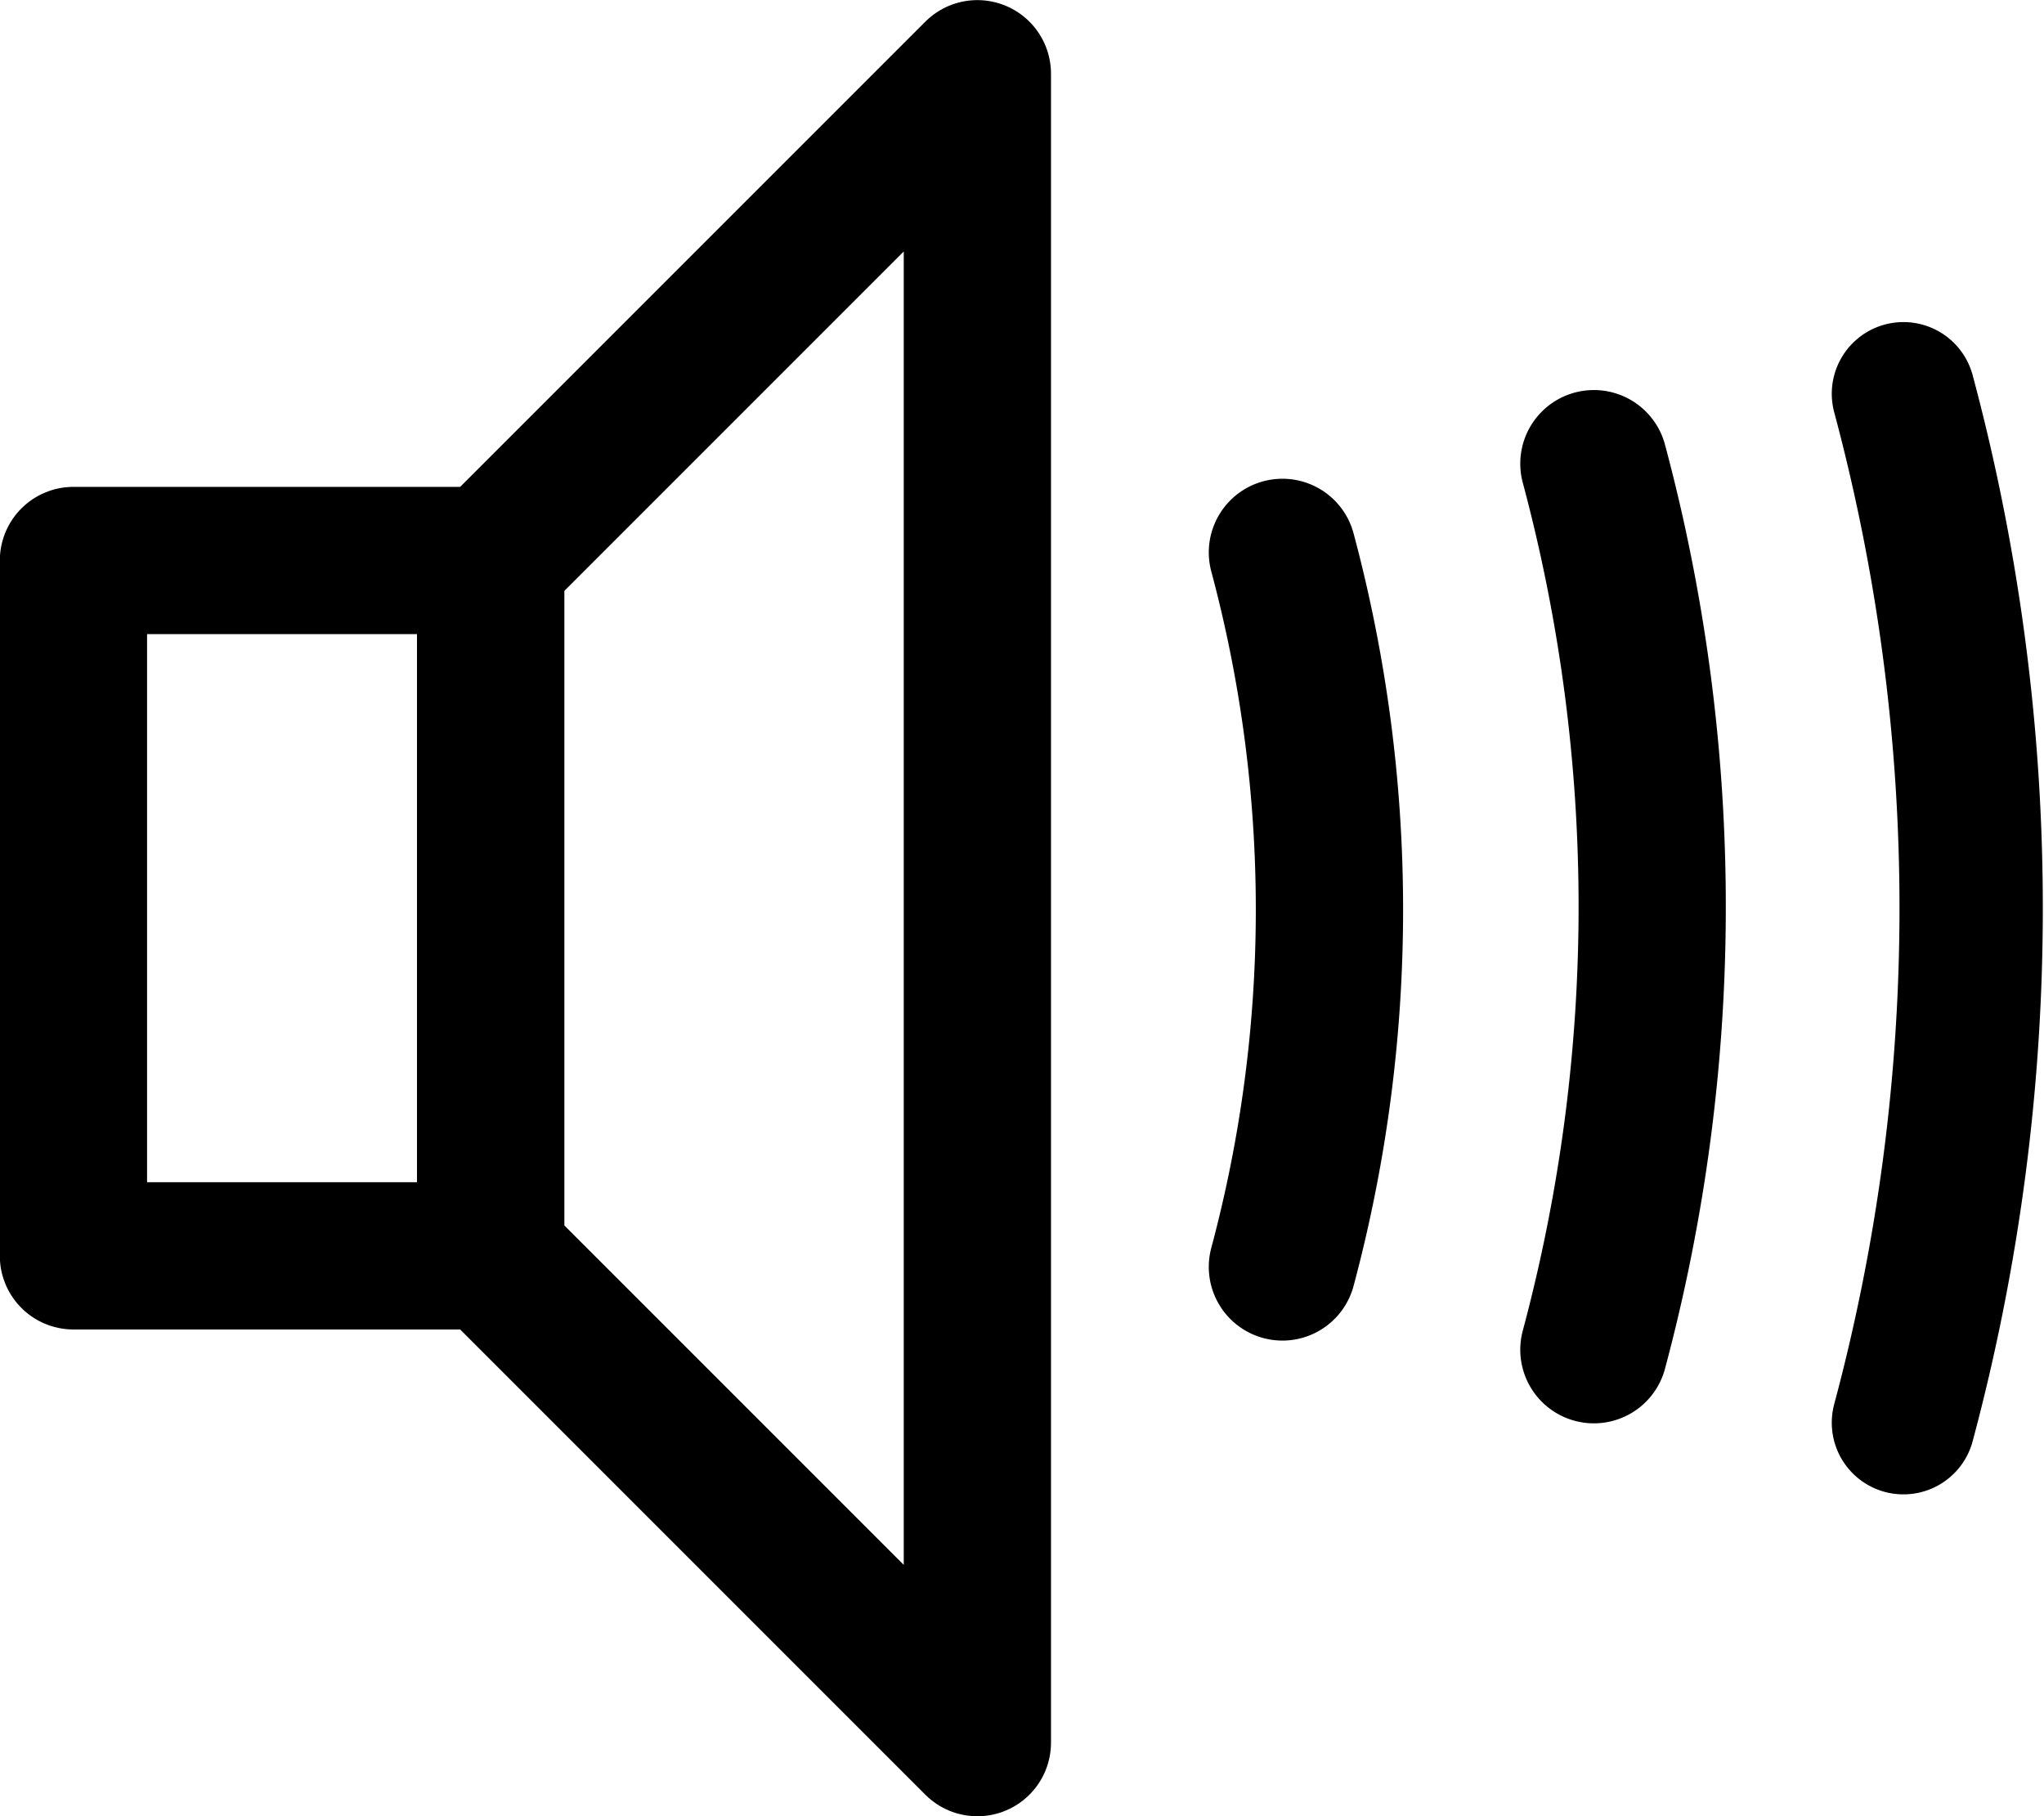 <?xml version="1.0" encoding="UTF-8" standalone="no"?>
<!-- Created with Inkscape (http://www.inkscape.org/) -->

<svg
   xmlns:dc="http://purl.org/dc/elements/1.1/"
   xmlns:cc="http://creativecommons.org/ns#"
   xmlns:rdf="http://www.w3.org/1999/02/22-rdf-syntax-ns#"
   xmlns:svg="http://www.w3.org/2000/svg"
   xmlns="http://www.w3.org/2000/svg"
   xmlns:sodipodi="http://sodipodi.sourceforge.net/DTD/sodipodi-0.dtd"
   xmlns:inkscape="http://www.inkscape.org/namespaces/inkscape"
   width="208.223"
   height="184.984"
   id="svg4053"
   version="1.1"
   inkscape:version="0.48.3.1 r9886"
   sodipodi:docname="buzzer.svg"
   inkscape:export-filename="/home/mcattin/Documents/freewatch/doc/icons/buzzer.png"
   inkscape:export-xdpi="300"
   inkscape:export-ydpi="300">
  <defs
     id="defs4055" />
  <sodipodi:namedview
     id="base"
     pagecolor="#ffffff"
     bordercolor="#666666"
     borderopacity="1.0"
     inkscape:pageopacity="0.0"
     inkscape:pageshadow="2"
     inkscape:zoom="2.8"
     inkscape:cx="40.552814"
     inkscape:cy="14.381141"
     inkscape:document-units="px"
     inkscape:current-layer="layer1"
     showgrid="false"
     fit-margin-top="0"
     fit-margin-left="0"
     fit-margin-right="0"
     fit-margin-bottom="0"
     inkscape:window-width="1920"
     inkscape:window-height="1176"
     inkscape:window-x="0"
     inkscape:window-y="24"
     inkscape:window-maximized="1" />
  <g
     inkscape:label="Layer 1"
     inkscape:groupmode="layer"
     id="layer1"
     transform="translate(-87.381,-254.137)">
    <rect
       style="color:#000000;fill:none;stroke:#000000;stroke-width:15;stroke-linecap:butt;stroke-linejoin:round;stroke-miterlimit:4;stroke-opacity:1;stroke-dasharray:none;stroke-dashoffset:0;marker:none;visibility:visible;display:inline;overflow:visible;enable-background:accumulate"
       id="rect11017"
       width="42.5"
       height="70.833"
       x="94.863"
       y="311.231" />
    <path
       style="fill:none;stroke:#000000;stroke-width:15;stroke-linecap:butt;stroke-linejoin:round;stroke-miterlimit:4;stroke-opacity:1;stroke-dasharray:none"
       d="m 137.363,311.231 49.583,-49.583 0,170 -49.583,-49.583 z"
       id="path11571"
       inkscape:connector-curvature="0" />
    <path
       sodipodi:type="arc"
       style="color:#000000;fill:none;stroke:#000000;stroke-width:1.067;stroke-linecap:round;stroke-linejoin:miter;stroke-miterlimit:4;stroke-opacity:1;stroke-dasharray:none;stroke-dashoffset:0;marker:none;visibility:visible;display:inline;overflow:visible;enable-background:accumulate"
       id="path4016-7-8"
       sodipodi:cx="305"
       sodipodi:cy="247.36218"
       sodipodi:rx="10"
       sodipodi:ry="10"
       d="m 307.588,257.021 a 10,10 0 0 1 -5.176,0"
       transform="matrix(0,-14.062,14.062,0,-3396.207,4635.709)"
       sodipodi:start="1.3089969"
       sodipodi:end="1.8325957"
       sodipodi:open="true" />
    <path
       sodipodi:type="arc"
       style="color:#000000;fill:none;stroke:#000000;stroke-width:0.86;stroke-linecap:round;stroke-linejoin:miter;stroke-miterlimit:4;stroke-opacity:1;stroke-dasharray:none;stroke-dashoffset:0;marker:none;visibility:visible;display:inline;overflow:visible;enable-background:accumulate"
       id="path4016-8-4-9"
       sodipodi:cx="305"
       sodipodi:cy="247.36218"
       sodipodi:rx="10"
       sodipodi:ry="10"
       d="m 307.588,257.021 a 10,10 0 0 1 -5.176,0"
       transform="matrix(0,-17.438,17.438,0,-4232.182,5665.086)"
       sodipodi:start="1.3089969"
       sodipodi:end="1.8325957"
       sodipodi:open="true" />
    <path
       sodipodi:type="arc"
       style="color:#000000;fill:none;stroke:#000000;stroke-width:0.721;stroke-linecap:round;stroke-linejoin:miter;stroke-miterlimit:4;stroke-opacity:1;stroke-dasharray:none;stroke-dashoffset:0;marker:none;visibility:visible;display:inline;overflow:visible;enable-background:accumulate"
       id="path4016-6-2-6"
       sodipodi:cx="305"
       sodipodi:cy="247.36218"
       sodipodi:rx="10"
       sodipodi:ry="10"
       d="m 307.588,257.021 a 10,10 0 0 1 -5.176,0"
       transform="matrix(0,-20.25,20.25,0,-4923.391,6522.902)"
       sodipodi:start="1.3089969"
       sodipodi:end="1.8325957"
       sodipodi:open="true" />
  </g>
</svg>
